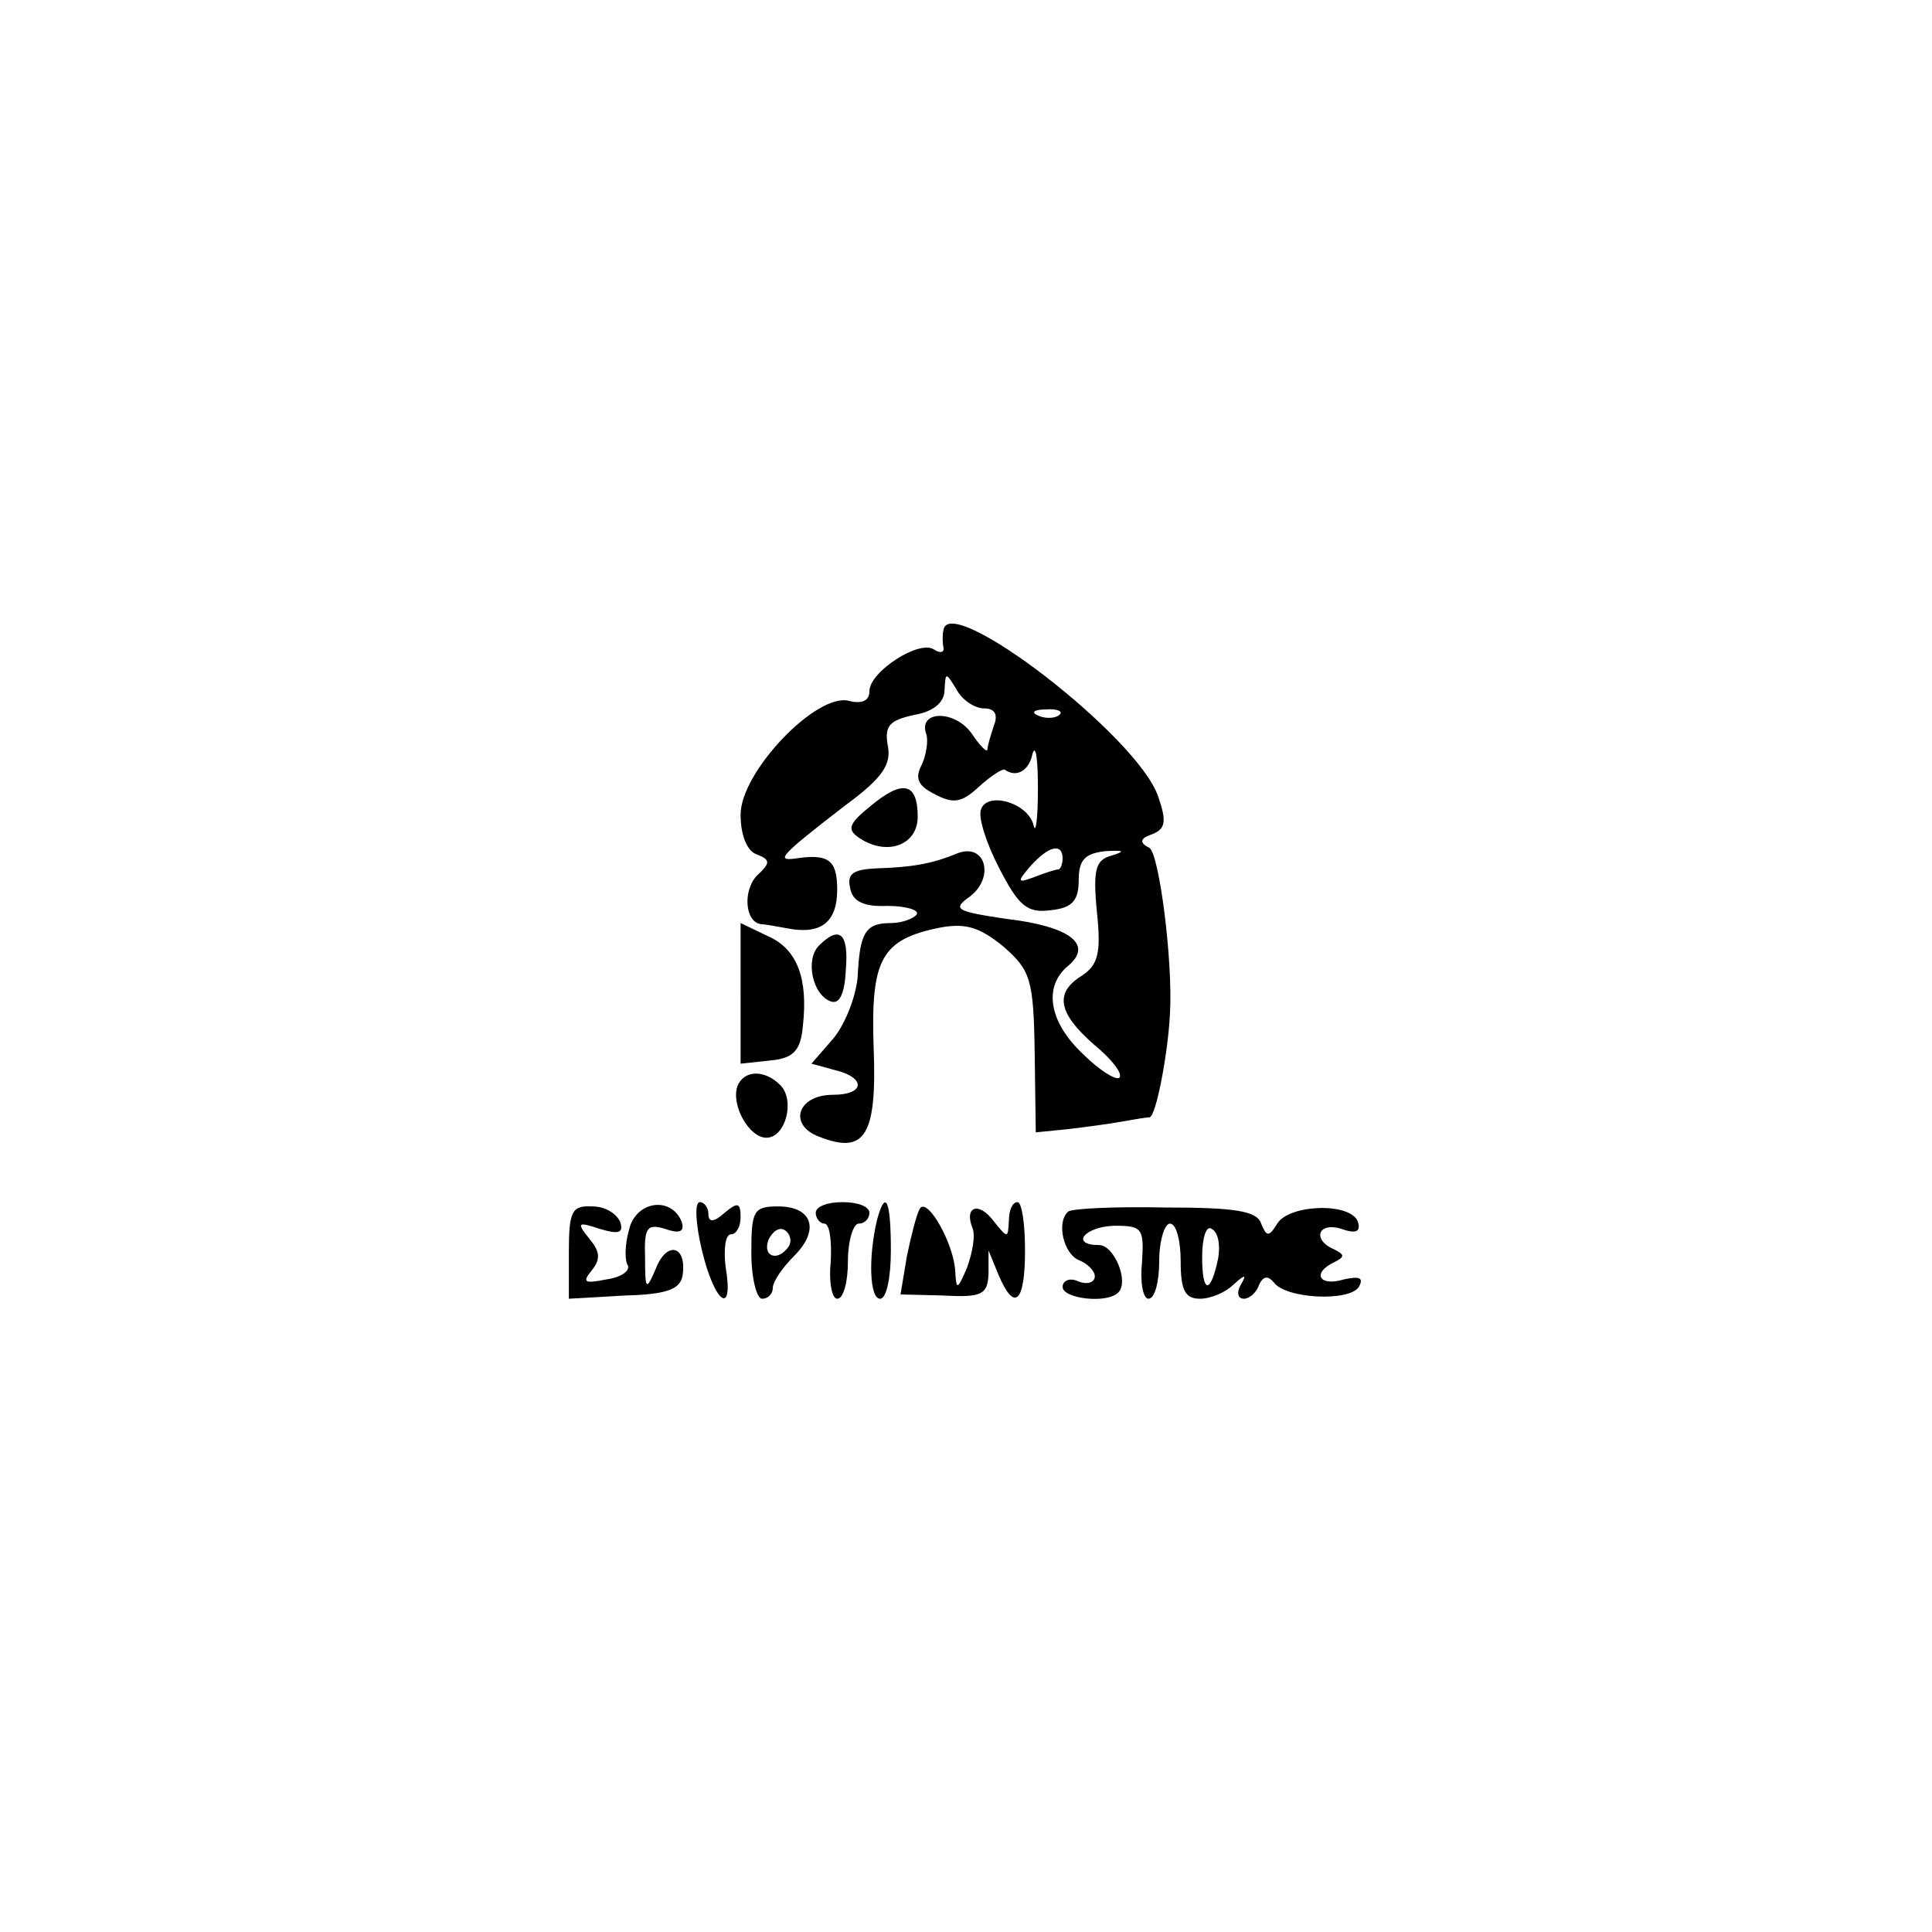 <?xml version="1.0" standalone="no"?>
<!DOCTYPE svg PUBLIC "-//W3C//DTD SVG 20010904//EN"
 "http://www.w3.org/TR/2001/REC-SVG-20010904/DTD/svg10.dtd">
<svg version="1.0" xmlns="http://www.w3.org/2000/svg"
 width="180pt" height="180pt" viewBox="0 0 180 180"
 preserveAspectRatio="xMidYMid meet">
<g transform="translate(0,180) scale(0.1,-0.1)"
fill="#000000" stroke="none">
<path d="M879 1213 c-1 -4 -1 -12 0 -16 1 -5 -3 -6 -9 -2 -14 9 -60 -21 -60
-39 0 -9 -7 -12 -19 -9 -30 8 -101 -66 -101 -106 0 -19 6 -34 15 -37 13 -5 13
-8 0 -20 -13 -14 -11 -43 4 -45 3 0 14 -2 25 -4 31 -6 46 6 46 36 0 28 -8 34
-40 29 -17 -2 -13 3 48 50 34 25 43 38 39 56 -3 18 2 23 25 28 18 3 28 12 28
23 1 17 1 17 11 1 5 -10 17 -18 26 -18 10 0 13 -6 9 -16 -3 -9 -6 -19 -6 -22
0 -4 -7 3 -15 15 -16 22 -50 21 -42 -1 2 -6 0 -19 -4 -28 -7 -13 -4 -20 12
-28 17 -9 25 -8 41 7 11 10 22 17 24 16 11 -8 23 -1 26 15 3 9 5 -5 5 -33 0
-27 -2 -43 -4 -34 -5 21 -43 32 -49 15 -3 -7 5 -32 17 -55 18 -35 26 -42 48
-39 20 2 26 9 26 28 0 19 6 25 25 27 17 1 19 0 6 -4 -15 -4 -18 -12 -14 -53 4
-38 1 -49 -14 -59 -26 -16 -22 -35 11 -64 17 -14 27 -27 24 -31 -3 -3 -19 7
-34 22 -32 30 -37 63 -14 82 24 20 2 37 -58 44 -47 7 -50 9 -33 21 23 18 14
50 -12 40 -24 -10 -43 -13 -75 -14 -22 -1 -28 -5 -25 -18 2 -13 13 -18 35 -17
17 0 30 -4 27 -8 -3 -4 -14 -8 -24 -8 -24 0 -29 -9 -31 -51 -2 -19 -12 -44
-23 -57 l-20 -23 22 -6 c29 -7 28 -23 -2 -23 -33 0 -42 -28 -13 -39 43 -17 54
1 51 82 -3 84 7 102 63 113 23 4 36 0 58 -18 25 -22 28 -30 29 -99 l1 -74 30
3 c17 2 39 5 50 7 11 2 23 4 26 4 6 1 17 58 19 96 3 49 -10 149 -19 155 -10 5
-9 9 3 13 12 5 13 12 5 35 -19 56 -195 191 -200 155z m108 -79 c-3 -3 -12 -4
-19 -1 -8 3 -5 6 6 6 11 1 17 -2 13 -5z m3 -134 c0 -5 -2 -10 -4 -10 -2 0 -12
-3 -22 -7 -16 -6 -17 -5 -4 10 17 19 30 22 30 7z"/>
<path d="M811 1049 c-21 -17 -22 -22 -10 -30 26 -17 54 -6 54 20 0 32 -14 35
-44 10z"/>
<path d="M690 874 l0 -65 28 3 c21 2 28 9 30 32 5 44 -5 72 -33 84 l-25 12 0
-66z"/>
<path d="M763 919 c-13 -13 -6 -46 11 -52 8 -3 13 7 14 29 3 35 -6 42 -25 23z"/>
<path d="M687 788 c-6 -18 11 -48 27 -48 18 0 27 35 13 49 -15 15 -34 14 -40
-1z"/>
<path d="M530 634 l0 -44 52 3 c40 1 52 6 54 19 4 28 -15 32 -25 6 -9 -21 -10
-20 -10 10 -1 29 2 32 19 27 14 -5 18 -2 15 7 -10 24 -43 19 -49 -8 -4 -14 -4
-29 -1 -33 2 -5 -6 -11 -20 -13 -20 -4 -23 -3 -14 8 9 11 8 18 -2 30 -12 15
-11 16 10 9 17 -5 22 -4 19 6 -3 8 -14 15 -26 15 -19 1 -22 -4 -22 -42z"/>
<path d="M654 635 c12 -50 30 -62 22 -15 -2 17 0 30 5 30 5 0 9 7 9 16 0 14
-3 14 -15 4 -10 -9 -15 -9 -15 -1 0 6 -4 11 -8 11 -5 0 -4 -20 2 -45z"/>
<path d="M700 633 c0 -24 5 -43 10 -43 6 0 10 5 10 10 0 6 9 19 20 30 24 24
17 46 -15 46 -23 0 -25 -4 -25 -43z m35 6 c-10 -15 -25 -10 -19 6 4 8 10 12
15 9 5 -3 7 -10 4 -15z"/>
<path d="M760 670 c0 -5 4 -10 8 -10 5 0 7 -16 6 -35 -2 -19 1 -35 6 -35 6 0
10 16 10 35 0 19 5 35 10 35 6 0 10 5 10 10 0 6 -11 10 -25 10 -14 0 -25 -4
-25 -10z"/>
<path d="M817 663 c-8 -34 -7 -73 3 -73 6 0 10 20 10 45 0 47 -5 58 -13 28z"/>
<path d="M857 674 c-3 -5 -8 -25 -12 -44 l-6 -36 40 -1 c36 -2 41 1 42 20 l0
22 9 -22 c15 -36 25 -27 25 22 0 25 -3 45 -7 45 -5 0 -8 -8 -8 -17 -1 -17 -1
-17 -14 -1 -14 19 -28 14 -20 -6 3 -7 0 -23 -5 -37 -9 -21 -10 -21 -11 -4 -1
26 -26 70 -33 59z"/>
<path d="M995 671 c-11 -10 -4 -39 10 -45 8 -3 15 -10 15 -15 0 -6 -7 -8 -15
-5 -8 4 -15 1 -15 -5 0 -11 42 -16 52 -5 10 10 -4 44 -18 44 -27 0 -14 17 14
18 26 0 28 -2 26 -34 -2 -19 1 -34 6 -34 6 0 10 16 10 35 0 19 5 35 10 35 6 0
10 -16 10 -35 0 -27 4 -35 18 -35 10 0 24 6 31 13 11 10 13 10 7 0 -4 -7 -3
-13 3 -13 5 0 12 6 14 13 4 8 8 9 14 2 11 -15 70 -18 79 -4 5 9 0 10 -14 7
-23 -7 -30 6 -9 16 10 5 10 7 0 12 -21 9 -15 26 7 19 14 -5 18 -2 15 7 -7 18
-64 16 -75 -2 -8 -13 -10 -12 -15 0 -4 12 -25 15 -90 15 -47 1 -88 -1 -90 -4z
m140 -43 c-7 -34 -15 -34 -15 1 0 18 4 30 9 26 6 -3 8 -15 6 -27z"/>
</g>
</svg>
